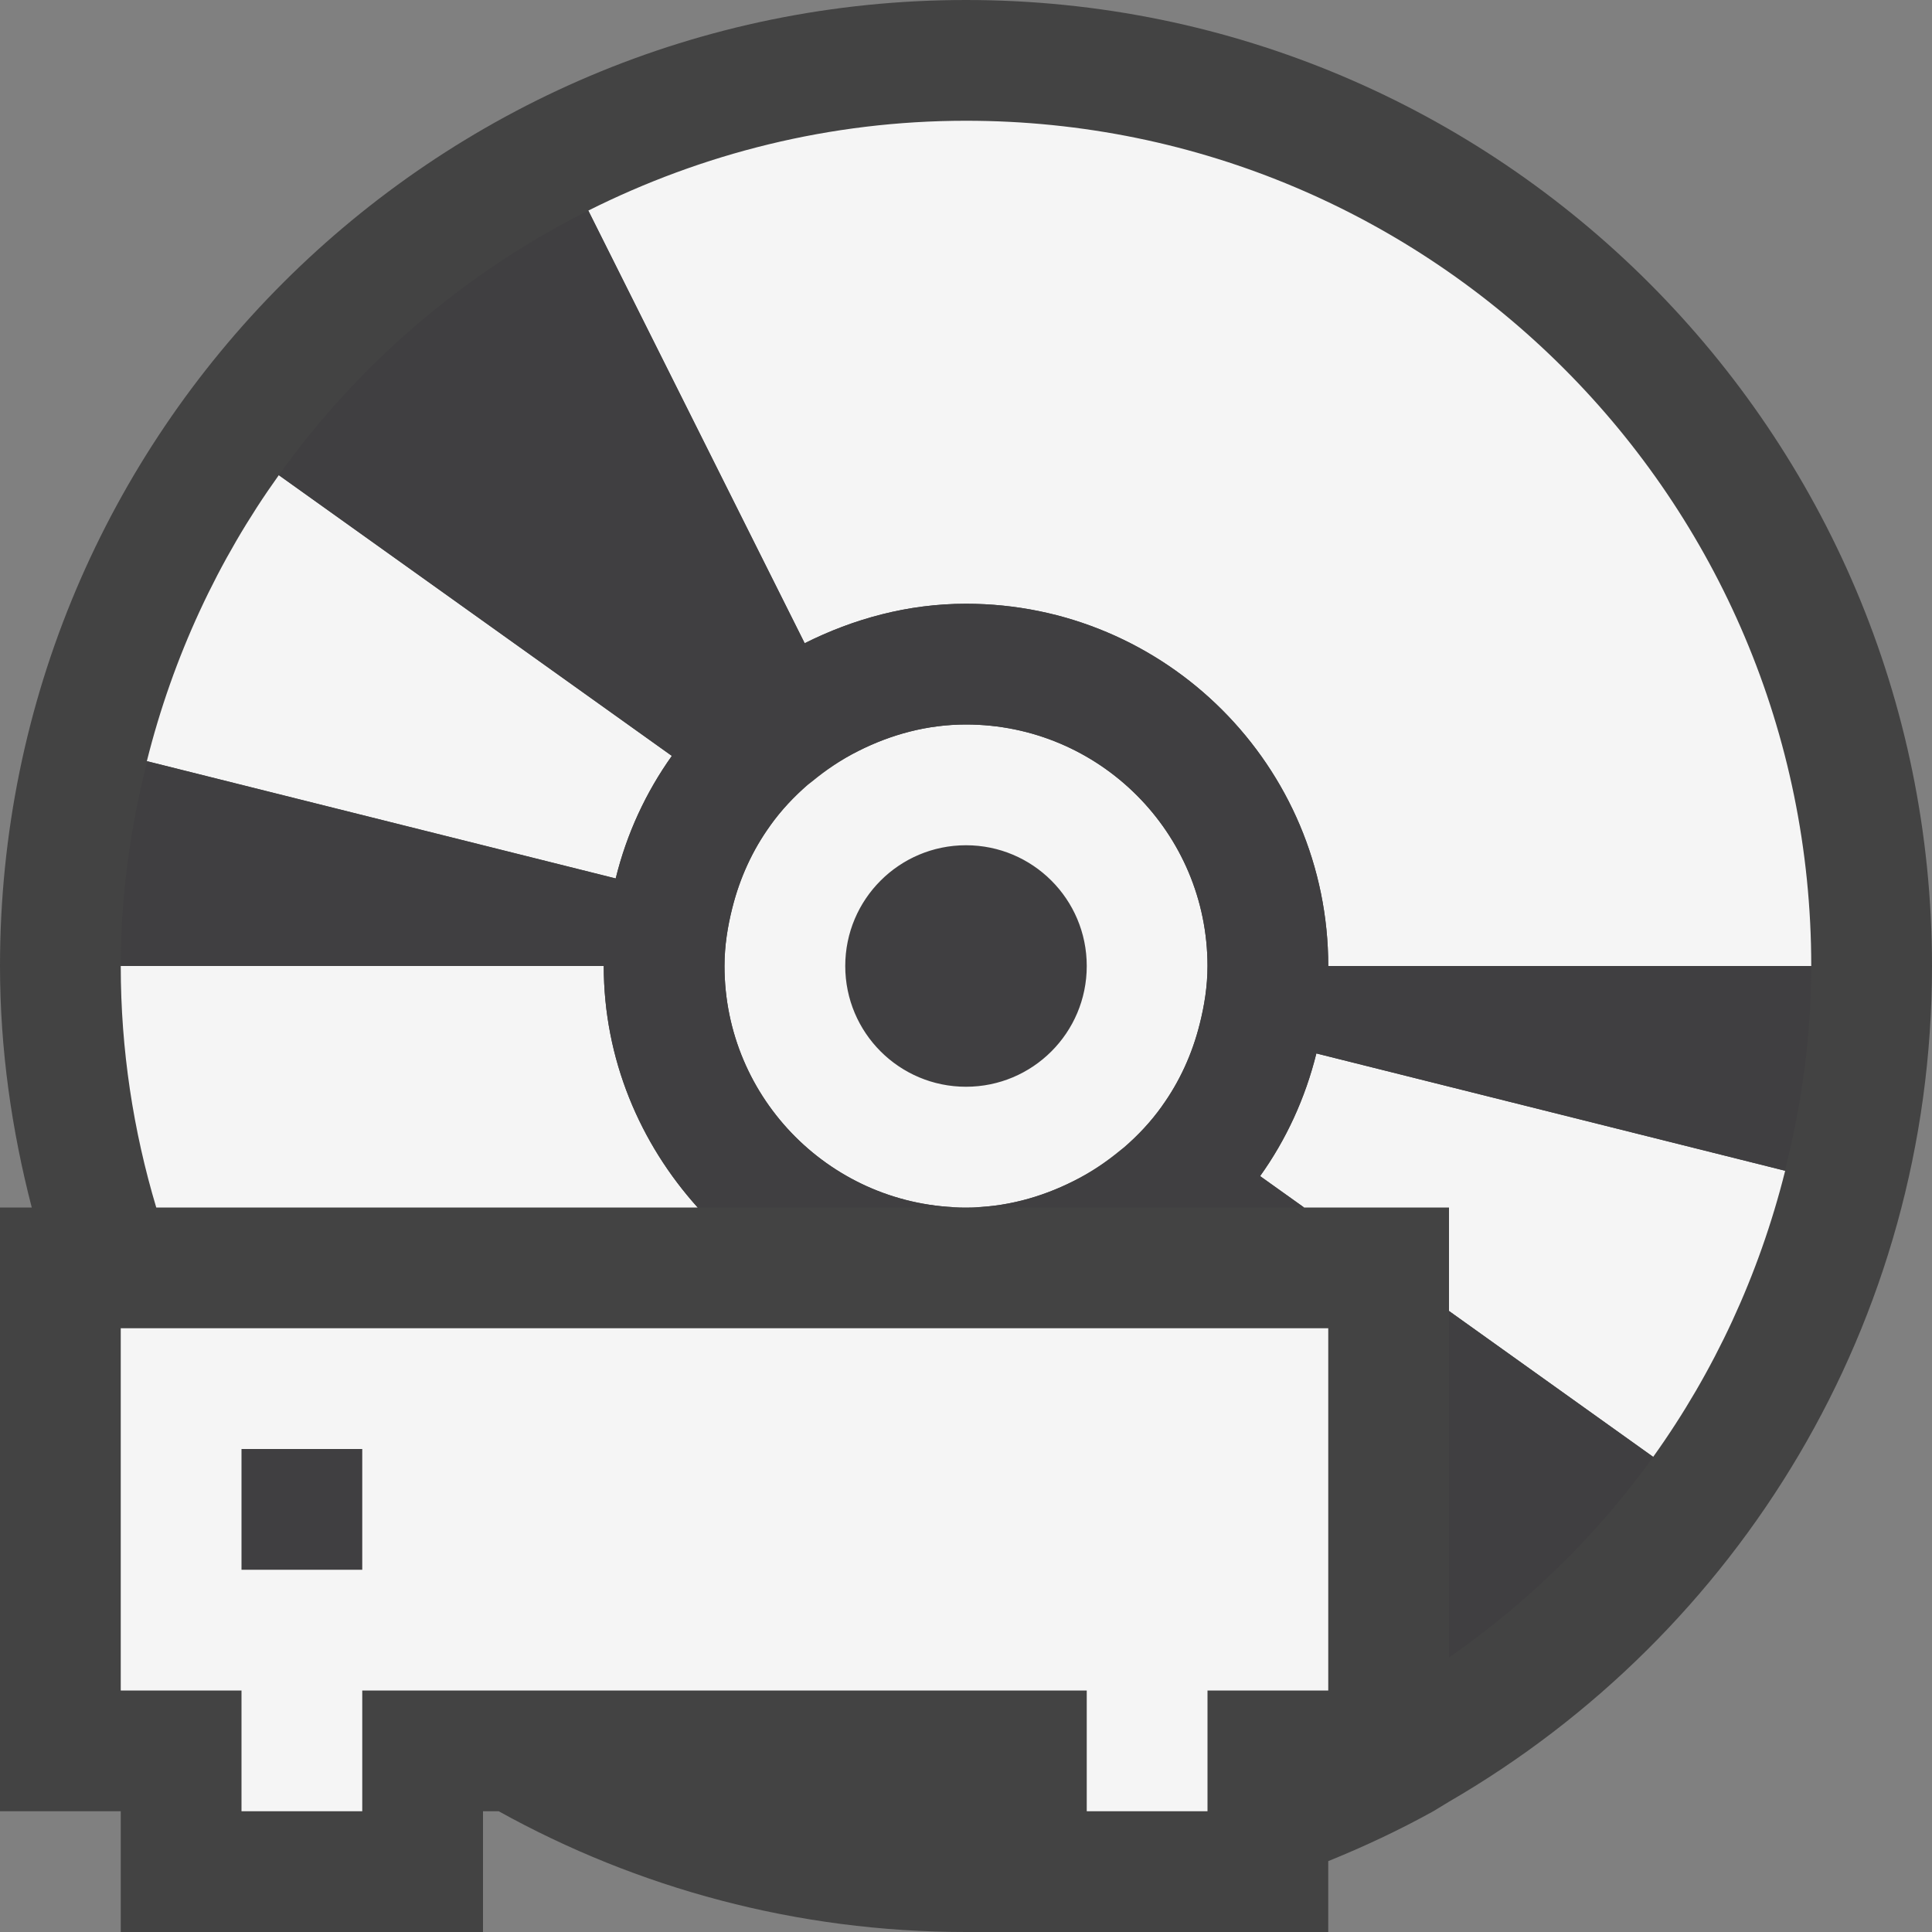 <svg xmlns="http://www.w3.org/2000/svg" width="16" height="16"><rect width="100%" height="100%" fill="#808080" stroke="none"/><style type="text/css">.icon-canvas-transparent{opacity:0;fill:#434343;} .icon-vs-out{fill:#434343;} .icon-vs-bg{fill:#f5f5f5;} .icon-vs-fg{fill:#403F41;}</style><path class="icon-canvas-transparent" d="M16 16h-16v-16h16v16z" id="canvas"/><path class="icon-vs-out" d="M12 14.921l-.13.079c-.28.155-.571.292-.87.413v.587h-3c-1.404 0-2.723-.364-3.87-1h-.13v1h-3v-1h-1v-5h.263c-.166-.641-.263-1.309-.263-2 0-4.418 3.582-8 8-8s8 3.582 8 8c0 2.959-1.611 5.537-4 6.921z" id="outline"/><path class="icon-vs-bg" d="M5.564 6.26c-.215.302-.374.644-.465 1.015l-3.883-.971c.216-.864.589-1.665 1.093-2.369l3.255 2.325zm2.436-.26c-.321 0-.621.083-.891.219-.138.069-.266.156-.385.254l-.034.026c-.116.101-.221.212-.311.338-.146.202-.252.433-.314.681-.039.154-.065.314-.065.482 0 1.104.896 2 2 2 .321 0 .621-.083.891-.219.139-.069.267-.156.386-.254l.033-.026c.116-.101.221-.212.311-.338.146-.202.252-.433.314-.681.039-.154.065-.314.065-.482 0-1.104-.896-2-2-2zm1 2c0-.553-.447-1-1-1s-1 .447-1 1 .447 1 1 1 1-.447 1-1zm2 0h4c0-3.866-3.134-7-7-7-1.126 0-2.186.272-3.128.744l1.792 3.583c.403-.202.854-.327 1.336-.327 1.657 0 3 1.344 3 3zm3.781 1.695l-3.88-.971c-.092.371-.25.714-.466 1.016l.365.26h1.2v.857l1.691 1.208c.504-.704.877-1.505 1.093-2.369l-.003-.001zm-9.781-1.695h-4c0 .695.104 1.365.294 2h4.484c-.478-.531-.778-1.229-.778-2zm-4 3v3h1v1h1v-1h6v1h1v-1h1v-3h-10zm2 1h-1v1h1v-1z" id="iconBg"/><path class="icon-vs-fg" d="M2 12h1v1h-1v-1zm10 1.727c.652-.455 1.227-1.014 1.691-1.661l-1.691-1.209v2.87zm-1-5.727c0-1.656-1.343-3-3-3-.482 0-.933.125-1.336.327l-1.792-3.583c-1.023.513-1.902 1.267-2.563 2.191l3.255 2.325c-.215.302-.374.644-.465 1.015l-3.88-.971c-.138.544-.219 1.11-.219 1.696h4c0 .771.3 1.469.778 2h2.222c-1.104 0-2-.896-2-2 0-.168.026-.328.065-.483v.001c.062-.248.168-.479.314-.681l-.003.003c.188-.264.441-.475.733-.621.27-.136.57-.219.891-.219 1.104 0 2 .896 2 2 0 .168-.026.328-.065.483v-.001c-.062.248-.168.479-.314.681l.003-.003c-.188.264-.441.475-.733.621-.27.136-.57.219-.891.219h2.8l-.364-.26c.216-.302.374-.645.466-1.016l3.88.971c.137-.543.218-1.109.218-1.695h-4zm-3-1c-.552 0-1 .447-1 1s.448 1 1 1 1-.447 1-1-.448-1-1-1z" id="iconFg"/></svg>